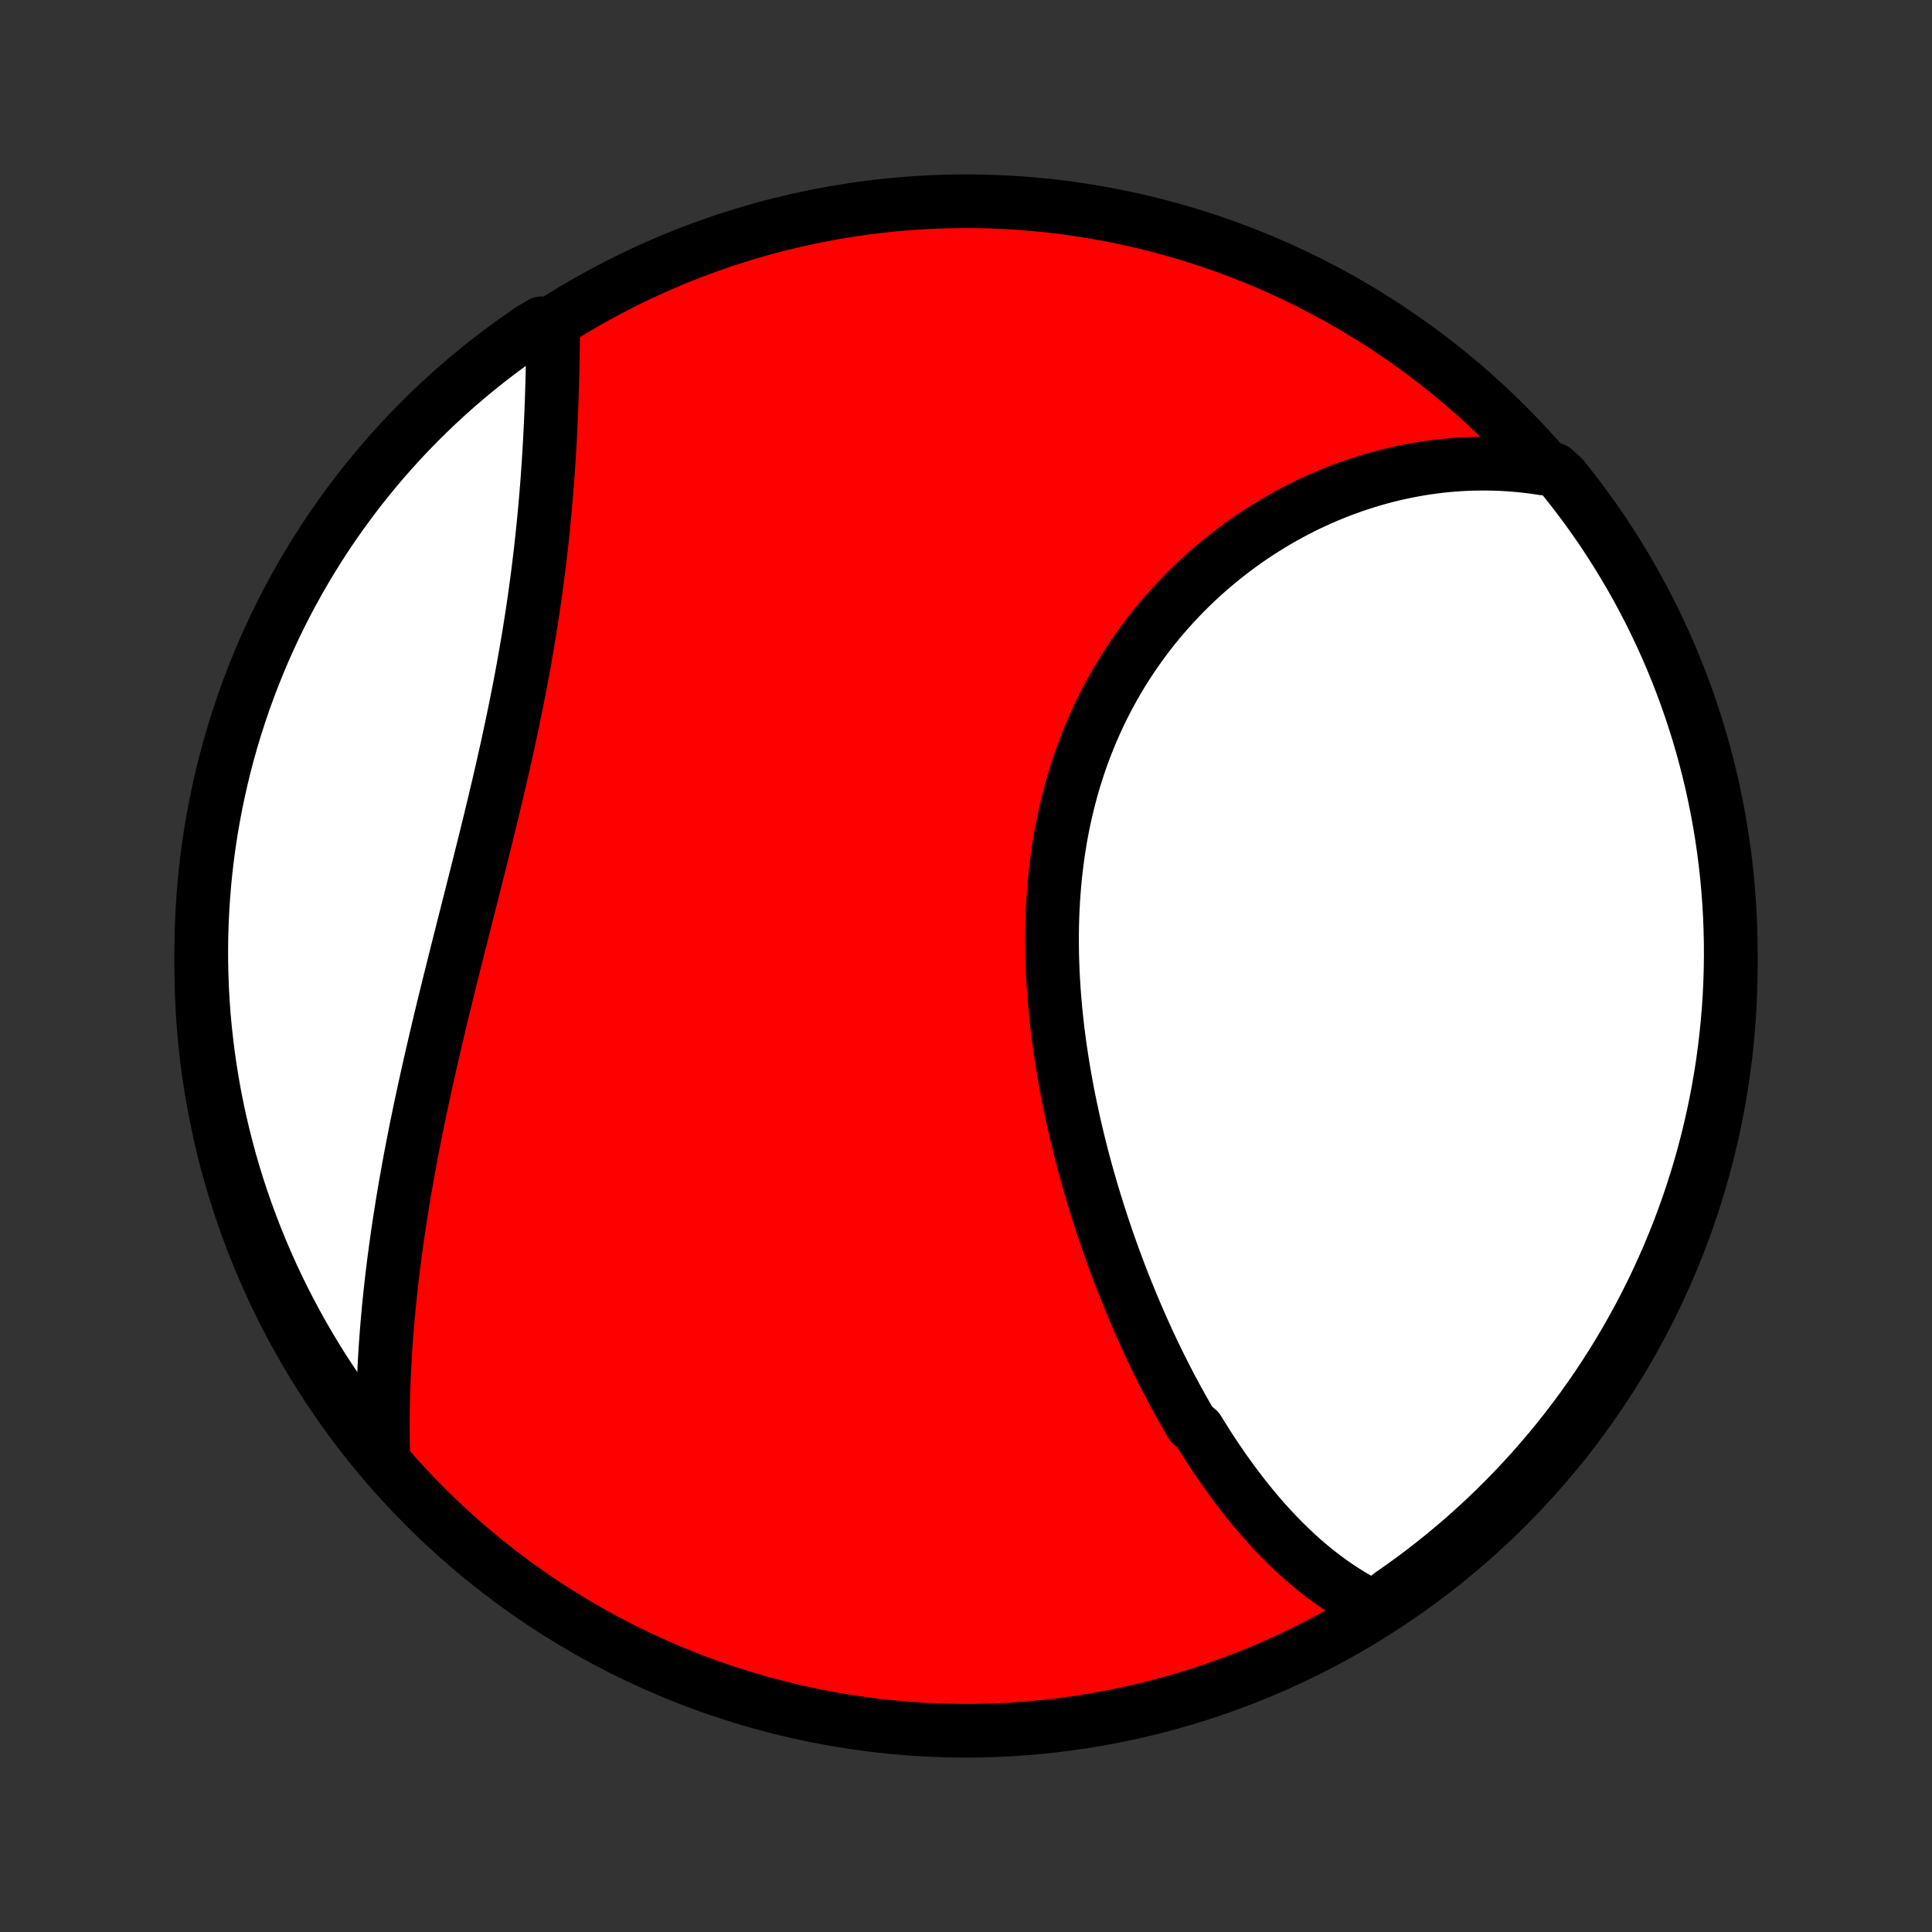 <?xml version="1.0" encoding="utf-8" standalone="no"?>
<!DOCTYPE svg PUBLIC "-//W3C//DTD SVG 1.1//EN"
  "http://www.w3.org/Graphics/SVG/1.1/DTD/svg11.dtd">
<!-- Created with matplotlib (http://matplotlib.org/) -->
<svg height="72pt" version="1.1" viewBox="0 0 72 72" width="72pt" xmlns="http://www.w3.org/2000/svg" xmlns:xlink="http://www.w3.org/1999/xlink">
 <rect x="0" y="0" width="72" height="72" fill="#333333" stroke="none"/>
 <defs>
  <style type="text/css">
*{stroke-linecap:butt;stroke-linejoin:round;}
  </style>
 </defs>
 <g id="figure_1">
  <g id="patch_1">
   <path d="
M0 72
L72 72
L72 0
L0 0
z
" style="fill:none;"/>
  </g>
  <g id="axes_1">
   <g id="PatchCollection_1">
    <defs>
     <path d="
M36 -7.5
C43.558 -7.5 50.808 -10.503 56.153 -15.848
C61.497 -21.192 64.5 -28.442 64.5 -36
C64.5 -43.558 61.497 -50.808 56.153 -56.153
C50.808 -61.497 43.558 -64.5 36 -64.5
C28.442 -64.5 21.192 -61.497 15.848 -56.153
C10.503 -50.808 7.5 -43.558 7.5 -36
C7.5 -28.442 10.503 -21.192 15.848 -15.848
C21.192 -10.503 28.442 -7.5 36 -7.5
z
" id="C0_0_a811fe30f3"/>
     <path d="
M51.209 -12.093
L51.001 -12.196
L50.796 -12.303
L50.595 -12.414
L50.396 -12.529
L50.201 -12.648
L50.008 -12.771
L49.819 -12.897
L49.632 -13.027
L49.448 -13.16
L49.266 -13.296
L49.087 -13.436
L48.911 -13.578
L48.737 -13.723
L48.566 -13.871
L48.396 -14.022
L48.229 -14.176
L48.065 -14.332
L47.902 -14.49
L47.741 -14.652
L47.583 -14.815
L47.426 -14.981
L47.272 -15.149
L47.119 -15.319
L46.968 -15.491
L46.819 -15.665
L46.672 -15.842
L46.527 -16.02
L46.383 -16.201
L46.241 -16.383
L46.1 -16.568
L45.961 -16.754
L45.823 -16.942
L45.687 -17.132
L45.553 -17.323
L45.42 -17.517
L45.288 -17.712
L45.157 -17.909
L45.028 -18.108
L44.901 -18.308
L44.774 -18.51
L44.649 -18.714
L44.403 -18.92
L44.281 -19.127
L44.161 -19.335
L44.042 -19.546
L43.924 -19.758
L43.807 -19.972
L43.691 -20.187
L43.577 -20.404
L43.464 -20.622
L43.351 -20.843
L43.24 -21.064
L43.13 -21.288
L43.021 -21.513
L42.913 -21.74
L42.806 -21.968
L42.701 -22.198
L42.596 -22.43
L42.492 -22.663
L42.39 -22.898
L42.289 -23.134
L42.188 -23.373
L42.089 -23.613
L41.991 -23.854
L41.894 -24.097
L41.798 -24.342
L41.703 -24.588
L41.61 -24.837
L41.517 -25.087
L41.426 -25.338
L41.336 -25.591
L41.248 -25.846
L41.16 -26.103
L41.074 -26.361
L40.989 -26.621
L40.906 -26.882
L40.824 -27.145
L40.743 -27.41
L40.663 -27.677
L40.586 -27.945
L40.509 -28.215
L40.434 -28.486
L40.361 -28.759
L40.29 -29.034
L40.22 -29.31
L40.152 -29.588
L40.086 -29.867
L40.021 -30.148
L39.959 -30.43
L39.898 -30.714
L39.84 -30.999
L39.783 -31.285
L39.729 -31.573
L39.677 -31.863
L39.627 -32.153
L39.58 -32.445
L39.535 -32.738
L39.492 -33.032
L39.453 -33.328
L39.415 -33.624
L39.381 -33.922
L39.349 -34.22
L39.321 -34.519
L39.295 -34.819
L39.272 -35.12
L39.253 -35.422
L39.236 -35.724
L39.224 -36.026
L39.214 -36.33
L39.208 -36.633
L39.206 -36.937
L39.207 -37.241
L39.212 -37.545
L39.221 -37.849
L39.234 -38.154
L39.251 -38.458
L39.272 -38.761
L39.297 -39.064
L39.326 -39.367
L39.36 -39.669
L39.398 -39.971
L39.44 -40.272
L39.487 -40.572
L39.538 -40.871
L39.594 -41.168
L39.655 -41.465
L39.72 -41.76
L39.79 -42.054
L39.865 -42.346
L39.944 -42.636
L40.028 -42.925
L40.117 -43.212
L40.21 -43.497
L40.308 -43.78
L40.411 -44.06
L40.519 -44.338
L40.631 -44.614
L40.748 -44.887
L40.869 -45.158
L40.995 -45.426
L41.125 -45.691
L41.26 -45.953
L41.398 -46.212
L41.542 -46.469
L41.689 -46.722
L41.84 -46.971
L41.996 -47.218
L42.156 -47.461
L42.319 -47.701
L42.486 -47.937
L42.657 -48.17
L42.831 -48.399
L43.008 -48.625
L43.19 -48.846
L43.374 -49.064
L43.562 -49.278
L43.752 -49.489
L43.946 -49.695
L44.142 -49.898
L44.341 -50.096
L44.543 -50.291
L44.748 -50.481
L44.955 -50.668
L45.164 -50.85
L45.375 -51.028
L45.589 -51.203
L45.805 -51.373
L46.023 -51.539
L46.243 -51.7
L46.464 -51.858
L46.688 -52.012
L46.913 -52.161
L47.14 -52.306
L47.368 -52.447
L47.598 -52.584
L47.829 -52.716
L48.062 -52.845
L48.295 -52.969
L48.531 -53.089
L48.767 -53.205
L49.004 -53.316
L49.242 -53.423
L49.482 -53.526
L49.722 -53.625
L49.964 -53.72
L50.206 -53.81
L50.449 -53.897
L50.693 -53.978
L50.937 -54.056
L51.183 -54.13
L51.429 -54.199
L51.675 -54.264
L51.923 -54.325
L52.171 -54.381
L52.419 -54.433
L52.668 -54.481
L52.918 -54.525
L53.168 -54.564
L53.419 -54.599
L53.67 -54.63
L53.922 -54.656
L54.174 -54.678
L54.427 -54.695
L54.68 -54.708
L54.933 -54.716
L55.187 -54.72
L55.441 -54.72
L55.696 -54.714
L55.951 -54.705
L56.206 -54.69
L56.462 -54.671
L56.718 -54.647
L56.975 -54.618
L57.231 -54.585
L57.489 -54.546
L57.918 -54.503
L58.233 -54.216
L58.541 -53.831
L58.842 -53.44
L59.136 -53.044
L59.423 -52.643
L59.703 -52.237
L59.975 -51.825
L60.24 -51.409
L60.498 -50.989
L60.749 -50.563
L60.992 -50.133
L61.227 -49.699
L61.454 -49.261
L61.674 -48.819
L61.886 -48.373
L62.09 -47.923
L62.287 -47.469
L62.475 -47.012
L62.655 -46.552
L62.827 -46.088
L62.991 -45.621
L63.146 -45.151
L63.294 -44.679
L63.433 -44.204
L63.563 -43.726
L63.686 -43.246
L63.8 -42.764
L63.905 -42.28
L64.002 -41.794
L64.09 -41.306
L64.17 -40.817
L64.241 -40.326
L64.304 -39.833
L64.358 -39.34
L64.403 -38.845
L64.44 -38.35
L64.468 -37.854
L64.487 -37.357
L64.498 -36.86
L64.5 -36.363
L64.493 -35.866
L64.478 -35.368
L64.454 -34.871
L64.421 -34.374
L64.379 -33.878
L64.329 -33.382
L64.271 -32.887
L64.204 -32.393
L64.128 -31.901
L64.043 -31.409
L63.95 -30.919
L63.849 -30.43
L63.739 -29.943
L63.621 -29.458
L63.494 -28.975
L63.359 -28.494
L63.215 -28.015
L63.063 -27.539
L62.903 -27.065
L62.735 -26.594
L62.559 -26.126
L62.374 -25.661
L62.182 -25.199
L61.981 -24.741
L61.773 -24.285
L61.556 -23.834
L61.332 -23.386
L61.101 -22.942
L60.861 -22.502
L60.614 -22.066
L60.36 -21.634
L60.098 -21.206
L59.829 -20.784
L59.552 -20.365
L59.269 -19.952
L58.978 -19.543
L58.68 -19.14
L58.375 -18.741
L58.064 -18.348
L57.746 -17.96
L57.421 -17.578
L57.09 -17.201
L56.752 -16.83
L56.408 -16.465
L56.057 -16.106
L55.701 -15.753
L55.339 -15.406
L54.97 -15.065
L54.596 -14.731
L54.216 -14.403
L53.831 -14.082
L53.44 -13.767
L53.044 -13.459
L52.643 -13.158
L52.237 -12.864
L51.825 -12.577
z
" id="C0_1_208447cd13"/>
     <path d="
M14.286 -17.573
L14.279 -17.836
L14.273 -18.099
L14.269 -18.363
L14.267 -18.628
L14.267 -18.893
L14.268 -19.159
L14.271 -19.426
L14.276 -19.693
L14.282 -19.961
L14.29 -20.23
L14.3 -20.5
L14.312 -20.77
L14.325 -21.042
L14.339 -21.314
L14.355 -21.587
L14.373 -21.861
L14.393 -22.135
L14.414 -22.411
L14.437 -22.687
L14.461 -22.964
L14.487 -23.242
L14.515 -23.522
L14.544 -23.802
L14.575 -24.083
L14.607 -24.365
L14.641 -24.648
L14.676 -24.931
L14.713 -25.216
L14.752 -25.503
L14.792 -25.79
L14.833 -26.078
L14.876 -26.367
L14.921 -26.657
L14.967 -26.948
L15.014 -27.241
L15.063 -27.534
L15.114 -27.829
L15.166 -28.125
L15.219 -28.422
L15.274 -28.72
L15.33 -29.019
L15.388 -29.319
L15.447 -29.621
L15.507 -29.923
L15.569 -30.227
L15.632 -30.532
L15.696 -30.838
L15.762 -31.145
L15.829 -31.453
L15.897 -31.763
L15.966 -32.073
L16.037 -32.385
L16.108 -32.698
L16.181 -33.012
L16.254 -33.327
L16.329 -33.643
L16.404 -33.96
L16.481 -34.278
L16.558 -34.597
L16.637 -34.917
L16.715 -35.238
L16.795 -35.56
L16.876 -35.883
L16.957 -36.206
L17.038 -36.531
L17.12 -36.856
L17.203 -37.182
L17.285 -37.509
L17.368 -37.837
L17.452 -38.165
L17.535 -38.494
L17.618 -38.824
L17.702 -39.154
L17.785 -39.484
L17.868 -39.815
L17.951 -40.146
L18.034 -40.478
L18.116 -40.81
L18.198 -41.142
L18.279 -41.474
L18.359 -41.807
L18.439 -42.139
L18.518 -42.472
L18.596 -42.804
L18.673 -43.136
L18.749 -43.469
L18.823 -43.8
L18.897 -44.132
L18.969 -44.463
L19.04 -44.794
L19.11 -45.124
L19.178 -45.454
L19.245 -45.783
L19.31 -46.112
L19.374 -46.44
L19.436 -46.766
L19.496 -47.092
L19.554 -47.417
L19.611 -47.741
L19.666 -48.064
L19.72 -48.386
L19.771 -48.707
L19.821 -49.026
L19.869 -49.344
L19.915 -49.66
L19.959 -49.975
L20.002 -50.289
L20.043 -50.601
L20.082 -50.911
L20.119 -51.22
L20.155 -51.526
L20.189 -51.831
L20.221 -52.135
L20.252 -52.436
L20.281 -52.735
L20.309 -53.032
L20.335 -53.328
L20.36 -53.621
L20.383 -53.912
L20.405 -54.201
L20.425 -54.487
L20.445 -54.772
L20.462 -55.054
L20.479 -55.334
L20.494 -55.611
L20.509 -55.886
L20.522 -56.159
L20.534 -56.429
L20.546 -56.697
L20.556 -56.962
L20.565 -57.225
L20.573 -57.486
L20.581 -57.744
L20.587 -57.999
L20.593 -58.252
L20.598 -58.503
L20.602 -58.751
L20.606 -58.996
L20.609 -59.239
L20.611 -59.479
L20.613 -59.717
L20.18 -59.952
L19.769 -59.706
L19.363 -59.427
L18.962 -59.14
L18.565 -58.846
L18.175 -58.545
L17.789 -58.237
L17.409 -57.923
L17.035 -57.602
L16.667 -57.274
L16.304 -56.94
L15.948 -56.599
L15.597 -56.252
L15.253 -55.899
L14.915 -55.54
L14.584 -55.175
L14.259 -54.804
L13.941 -54.428
L13.629 -54.045
L13.324 -53.658
L13.027 -53.264
L12.736 -52.866
L12.452 -52.463
L12.175 -52.054
L11.906 -51.641
L11.644 -51.222
L11.389 -50.8
L11.142 -50.372
L10.903 -49.941
L10.671 -49.505
L10.447 -49.065
L10.23 -48.621
L10.022 -48.173
L9.821 -47.721
L9.629 -47.266
L9.444 -46.807
L9.268 -46.346
L9.099 -45.88
L8.939 -45.412
L8.787 -44.941
L8.643 -44.468
L8.508 -43.992
L8.381 -43.513
L8.263 -43.032
L8.153 -42.549
L8.051 -42.064
L7.958 -41.577
L7.873 -41.088
L7.797 -40.598
L7.73 -40.106
L7.671 -39.614
L7.621 -39.12
L7.58 -38.625
L7.547 -38.129
L7.523 -37.633
L7.507 -37.136
L7.5 -36.639
L7.502 -36.142
L7.513 -35.644
L7.532 -35.147
L7.56 -34.65
L7.596 -34.153
L7.642 -33.657
L7.696 -33.162
L7.758 -32.667
L7.829 -32.174
L7.909 -31.681
L7.997 -31.191
L8.094 -30.701
L8.199 -30.213
L8.313 -29.727
L8.435 -29.243
L8.565 -28.761
L8.704 -28.28
L8.851 -27.803
L9.007 -27.328
L9.171 -26.855
L9.343 -26.386
L9.523 -25.919
L9.711 -25.455
L9.907 -24.995
L10.111 -24.537
L10.323 -24.084
L10.542 -23.634
L10.77 -23.188
L11.005 -22.745
L11.248 -22.307
L11.498 -21.873
L11.756 -21.443
L12.021 -21.017
L12.294 -20.597
L12.573 -20.18
L12.86 -19.769
L13.154 -19.363
L13.455 -18.962
L13.762 -18.565
z
" id="C0_2_2144988154"/>
    </defs>
    <g clip-path="url(#p1bffca34e9)">
     <use style="fill:#ff0000;stroke:#000000;stroke-width:2.0;" x="0.0" xlink:href="#C0_0_a811fe30f3" y="72.0"/>
    </g>
    <g clip-path="url(#p1bffca34e9)">
     <use style="fill:#ffffff;stroke:#000000;stroke-width:2.0;" x="0.0" xlink:href="#C0_1_208447cd13" y="72.0"/>
    </g>
    <g clip-path="url(#p1bffca34e9)">
     <use style="fill:#ffffff;stroke:#000000;stroke-width:2.0;" x="0.0" xlink:href="#C0_2_2144988154" y="72.0"/>
    </g>
   </g>
  </g>
 </g>
 <defs>
  <clipPath id="p1bffca34e9">
   <rect height="72.0" width="72.0" x="0.0" y="0.0"/>
  </clipPath>
 </defs>
</svg>
